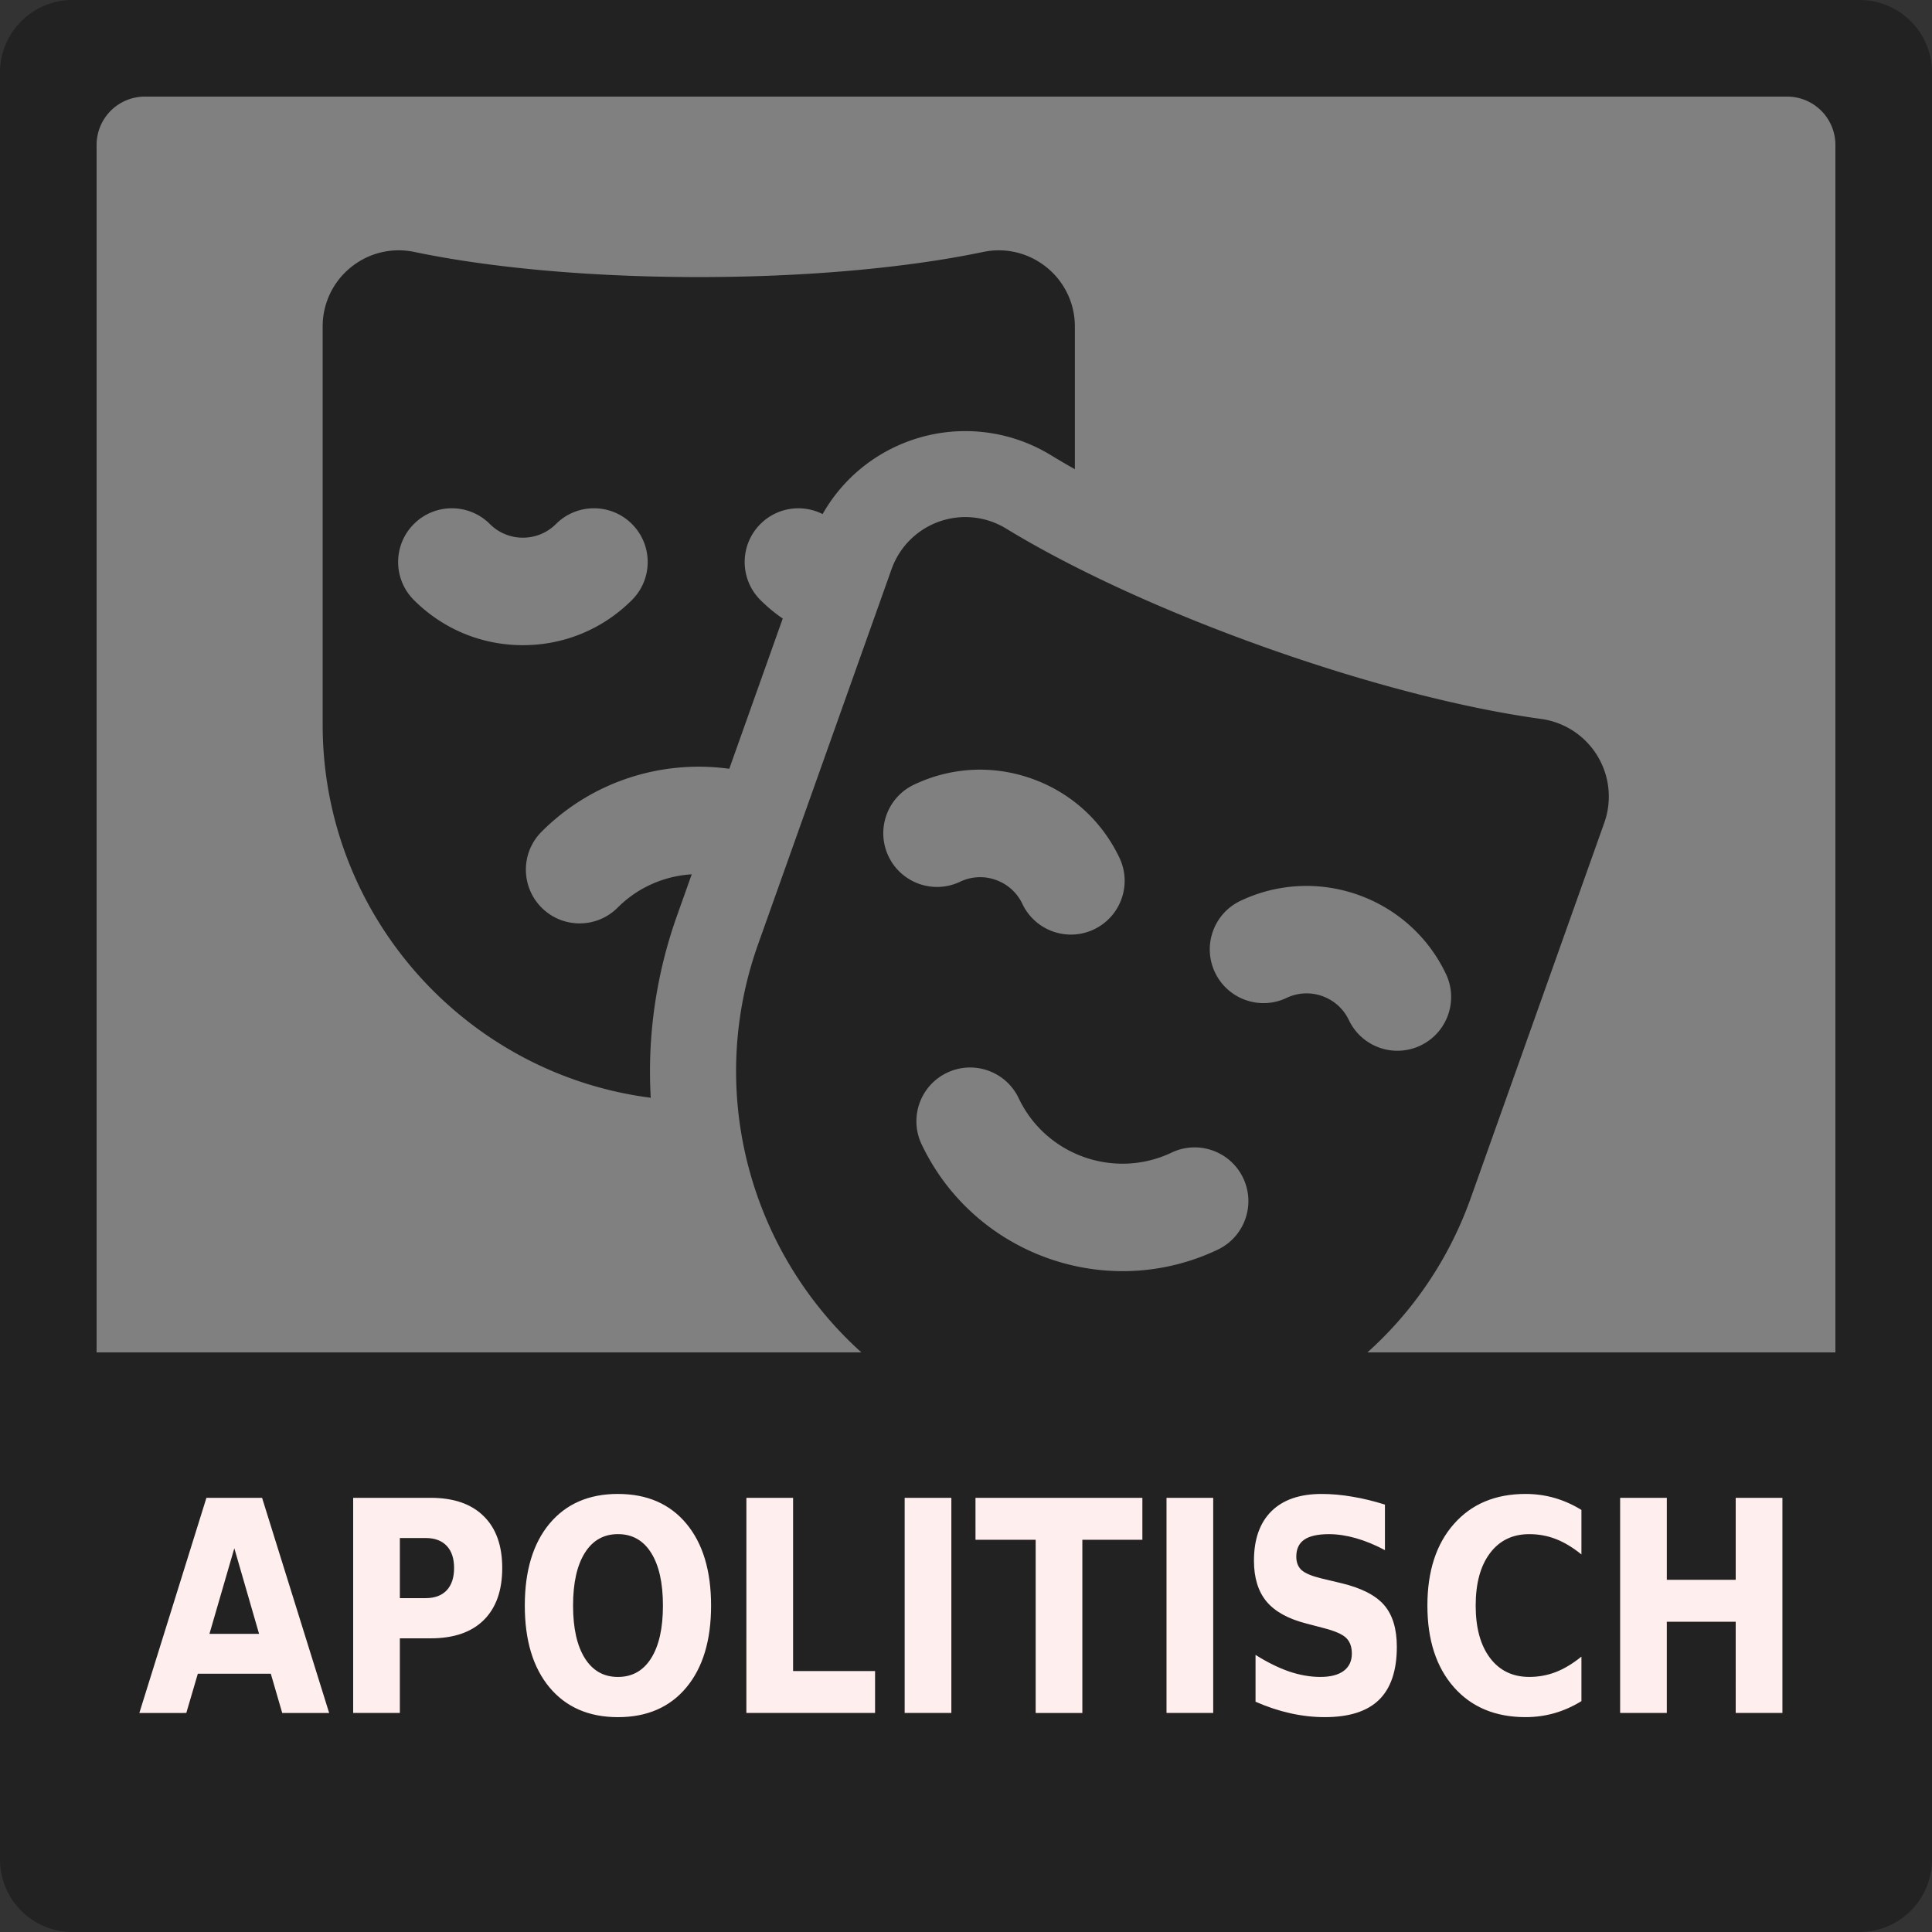 <svg xmlns="http://www.w3.org/2000/svg" width="200" height="200" xml:space="preserve" style="fill-rule:evenodd;clip-rule:evenodd;stroke-linejoin:round;stroke-miterlimit:2">
    <rect width="100%" height="100%" fill="#333333" stroke="none"/>
    <path d="M100 3.75C100 1.68 98.32 0 96.25 0H3.75C1.68 0 0 1.68 0 3.75v92.5C0 98.32 1.68 100 3.75 100h92.5c2.07 0 3.75-1.68 3.75-3.75V3.75z" style="fill:#222" transform="scale(2)"/>
    <path d="M95 7.5A2.5 2.5 0 0 0 92.5 5h-85A2.5 2.5 0 0 0 5 7.5v85A2.5 2.5 0 0 0 7.5 95h85a2.5 2.5 0 0 0 2.5-2.5v-85z" style="fill:gray" transform="scale(2)"/>
    <path d="M101.833 91.468c-4.882-4.882-4.882-12.796 0-17.678 3.915-3.915 9.781-4.682 14.469-2.316 4.495-7.917 11.674-13.995 20.423-17.098a38.195 38.195 0 0 1 32.676 3.394 187.806 187.806 0 0 0 5.584 3.27V27.843a17.64 17.64 0 0 0-6.539-13.738c-4.164-3.386-9.556-4.705-14.789-3.607-18.029 3.77-41.526 5.845-66.164 5.845-24.638 0-48.135-2.075-66.164-5.845a17.617 17.617 0 0 0-14.792 3.595A17.644 17.644 0 0 0 0 27.843v92.63c0 44.46 33.335 81.281 76.323 86.782-.817-14.212 1.207-28.581 6.123-42.396l3.408-9.578c-6.281.383-12.452 2.963-17.241 7.752-4.881 4.881-12.797 4.881-17.678 0-4.882-4.882-4.882-12.796 0-17.678 11.885-11.885 28.163-16.756 43.655-14.626l12.438-34.957a36.256 36.256 0 0 1-5.195-4.304zm-29.883 0c-6.775 6.775-15.784 10.507-25.366 10.507-9.583 0-18.592-3.731-25.367-10.507-4.882-4.882-4.882-12.796 0-17.678 4.881-4.881 12.797-4.881 17.678 0 4.241 4.241 11.139 4.239 15.378 0 4.881-4.881 12.797-4.881 17.678 0 4.881 4.882 4.881 12.797-.001 17.678z" style="fill:#222;fill-rule:nonzero" transform="translate(33.402 21.41) scale(.445)"/>
    <path d="M296.544 127.725a18.213 18.213 0 0 0-13.084-8.592c-17.524-2.393-40.144-8.091-64.195-16.649-24.051-8.558-45.186-18.428-60.283-27.642a18.198 18.198 0 0 0-15.57-1.617 18.22 18.22 0 0 0-11.071 11.068l-31.052 87.27c-16.291 45.785 7.619 96.108 53.404 112.398 9.75 3.469 19.706 5.115 29.495 5.115 36.179 0 70.081-22.484 82.903-58.519l31.052-87.27a18.208 18.208 0 0 0-1.599-15.562zm-164.915 23.354c-2.963-6.235-.31-13.692 5.926-16.654 8.655-4.113 18.394-4.608 27.421-1.396 9.027 3.213 16.264 9.748 20.376 18.403 2.963 6.235.31 13.692-5.926 16.654a12.446 12.446 0 0 1-5.355 1.213 12.5 12.5 0 0 1-11.299-7.139 10.803 10.803 0 0 0-6.177-5.578 10.797 10.797 0 0 0-8.311.423c-6.235 2.965-13.693.31-16.655-5.926zm76.584 91.515a51.397 51.397 0 0 1-22.105 5c-19.349 0-37.936-10.901-46.776-29.509-2.963-6.235-.31-13.691 5.926-16.654 6.235-2.964 13.692-.31 16.654 5.926 6.318 13.297 22.275 18.975 35.573 12.657 6.236-2.963 13.692-.31 16.654 5.926 2.963 6.235.309 13.691-5.926 16.654zm47.165-47.484a12.446 12.446 0 0 1-5.355 1.213 12.5 12.5 0 0 1-11.299-7.139c-2.574-5.416-9.073-7.729-14.489-5.155-6.233 2.965-13.691.311-16.654-5.926-2.963-6.235-.31-13.692 5.926-16.654 17.864-8.489 39.309-.861 47.798 17.007 2.962 6.235.308 13.692-5.927 16.654z" style="fill:#222;fill-rule:nonzero" transform="translate(33.402 21.41) scale(.445)"/>
    <path d="M2.75 70v25c0 5.817 4.683 1.25 10.5 1.25h73.5c5.817 0 10.5 4.567 10.5-1.25V70H2.75z" style="fill:#222;fill-rule:nonzero" transform="scale(2)"/>
    <g style="font-style:normal;font-variant:normal;font-weight:700;font-stretch:normal;font-size:14.013px;line-height:1.25;font-family:sans-serif;-inkscape-font-specification:'sans-serif Bold';letter-spacing:0;word-spacing:0;clip-rule:evenodd;fill:#fee;fill-opacity:1;fill-rule:evenodd;stroke:none;stroke-width:.35;stroke-linejoin:round;stroke-miterlimit:2">
        <path d="M15.278 79.48H11.16l-.65 1.862H7.861l3.784-10.216h3.14l3.784 10.216h-2.648zm-3.462-1.895h2.799l-1.396-4.064zm8.108-6.459h4.372q1.95 0 2.99.87 1.047.861 1.047 2.463 0 1.607-1.047 2.476-1.04.863-2.99.863h-1.738v3.544h-2.634zm2.634 1.91v2.853h1.458q.766 0 1.183-.37.418-.376.418-1.06 0-.685-.418-1.054-.417-.37-1.183-.37zm12.302-.186q-1.204 0-1.867.89-.664.89-.664 2.504 0 1.608.664 2.498.663.89 1.868.89 1.21 0 1.874-.89.664-.89.664-2.498 0-1.614-.664-2.504-.663-.89-1.874-.89zm0-1.908q2.464 0 3.86 1.41 1.395 1.409 1.395 3.892 0 2.477-1.395 3.887-1.396 1.41-3.86 1.41-2.456 0-3.858-1.41-1.396-1.41-1.396-3.887 0-2.483 1.396-3.893 1.402-1.41 3.859-1.41zm7.247.184h2.634v8.225h4.625v1.99h-7.26zm8.929 0h2.634v10.216h-2.634zm3.995 0h9.415v1.991H61.06v8.225h-2.634v-8.225h-3.394zm10.777 0h2.634v10.216h-2.634zm12.322.322v2.162q-.84-.376-1.641-.568-.801-.191-1.513-.191-.944 0-1.395.26-.452.26-.452.807 0 .41.301.643.308.226 1.109.39l1.122.226q1.703.342 2.422 1.04.718.698.718 1.984 0 1.69-1.006 2.518-.999.821-3.058.821-.972 0-1.95-.185-.979-.184-1.957-.547v-2.224q.978.52 1.888.787.917.26 1.766.26.862 0 1.32-.287.459-.288.459-.821 0-.48-.315-.74-.308-.26-1.238-.464l-1.02-.226q-1.533-.329-2.244-1.047-.705-.719-.705-1.936 0-1.526.985-2.347.986-.821 2.833-.821.842 0 1.731.13.89.123 1.84.376zm11.085 9.332q-.725.377-1.512.569-.787.191-1.642.191-2.552 0-4.044-1.423-1.492-1.43-1.492-3.873 0-2.45 1.492-3.872 1.492-1.43 4.044-1.43.855 0 1.642.191.787.192 1.512.568v2.114q-.732-.5-1.444-.732-.711-.232-1.498-.232-1.41 0-2.217.903-.807.903-.807 2.49 0 1.58.807 2.484.807.903 2.217.903.787 0 1.498-.232.712-.233 1.444-.733zm2.183-9.654h2.634v3.894h3.886v-3.894h2.635v10.216h-2.635V77.01h-3.886v4.33h-2.634z" style="font-style:normal;font-variant:normal;font-weight:700;font-stretch:normal;font-family:sans-serif;-inkscape-font-specification:'sans-serif Bold';fill:#fee;fill-opacity:1;stroke-width:.35" transform="scale(1.835 2.18)" aria-label="APOLITISCH"/>
    </g>
</svg>
